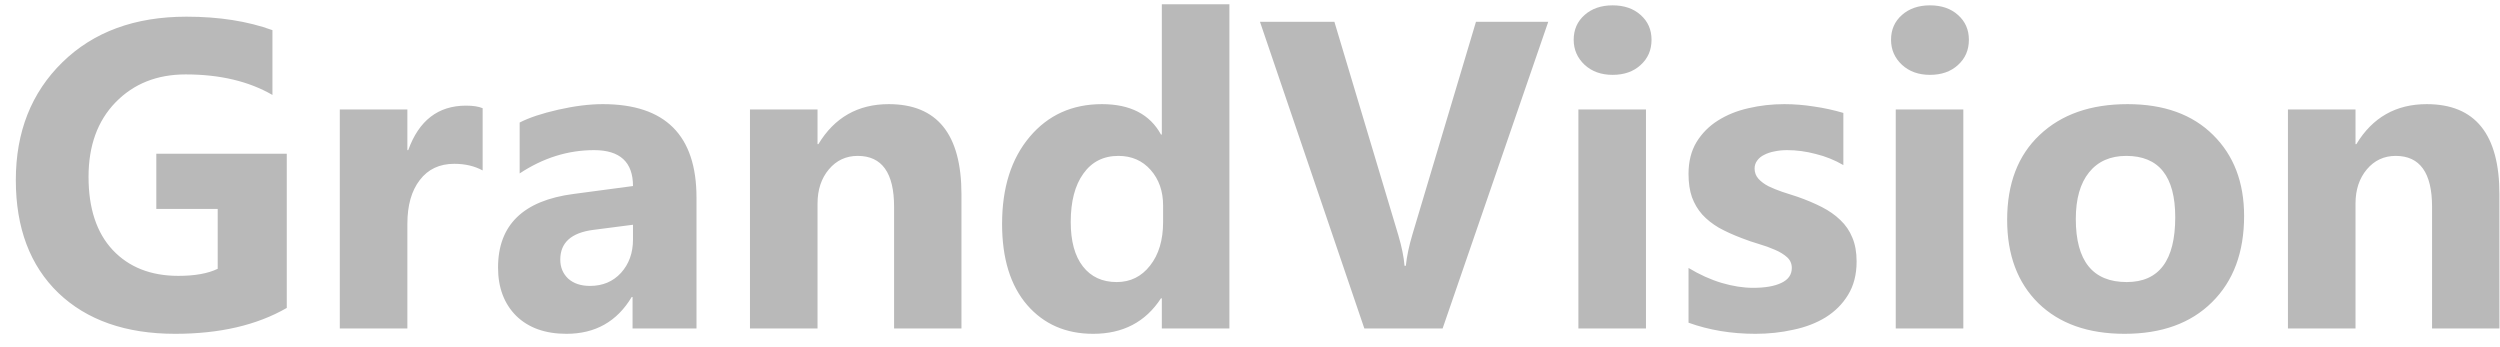 <svg width="137" height="19" viewBox="0 0 137 19" fill="none" xmlns="http://www.w3.org/2000/svg">
<path d="M15.715 16.875C14.074 17.82 12.035 18.293 9.598 18.293C6.895 18.293 4.762 17.547 3.199 16.055C1.645 14.555 0.867 12.492 0.867 9.867C0.867 7.227 1.719 5.074 3.422 3.41C5.125 1.746 7.391 0.914 10.219 0.914C12 0.914 13.57 1.16 14.93 1.652V5.203C13.633 4.453 12.047 4.078 10.172 4.078C8.602 4.078 7.32 4.59 6.328 5.613C5.344 6.629 4.852 7.988 4.852 9.691C4.852 11.418 5.293 12.754 6.176 13.699C7.066 14.645 8.266 15.117 9.773 15.117C10.68 15.117 11.398 14.988 11.93 14.73V11.449H8.566V8.426H15.715V16.875ZM26.449 9.34C26.004 9.098 25.484 8.977 24.891 8.977C24.086 8.977 23.457 9.273 23.004 9.867C22.551 10.453 22.324 11.254 22.324 12.27V18H18.621V6H22.324V8.227H22.371C22.957 6.602 24.012 5.789 25.535 5.789C25.926 5.789 26.23 5.836 26.449 5.93V9.34ZM38.168 18H34.664V16.277H34.617C33.812 17.621 32.621 18.293 31.043 18.293C29.879 18.293 28.961 17.965 28.289 17.309C27.625 16.645 27.293 15.762 27.293 14.66C27.293 12.332 28.672 10.988 31.43 10.629L34.688 10.195C34.688 8.883 33.977 8.227 32.555 8.227C31.125 8.227 29.766 8.652 28.477 9.504V6.715C28.992 6.449 29.695 6.215 30.586 6.012C31.484 5.809 32.301 5.707 33.035 5.707C36.457 5.707 38.168 7.414 38.168 10.828V18ZM34.688 13.125V12.316L32.508 12.598C31.305 12.754 30.703 13.297 30.703 14.227C30.703 14.648 30.848 14.996 31.137 15.27C31.434 15.535 31.832 15.668 32.332 15.668C33.027 15.668 33.594 15.43 34.031 14.953C34.469 14.469 34.688 13.859 34.688 13.125ZM52.688 18H48.996V11.332C48.996 9.473 48.332 8.543 47.004 8.543C46.363 8.543 45.836 8.789 45.422 9.281C45.008 9.773 44.801 10.398 44.801 11.156V18H41.098V6H44.801V7.898H44.848C45.73 6.438 47.016 5.707 48.703 5.707C51.359 5.707 52.688 7.355 52.688 10.652V18ZM67.371 18H63.668V16.348H63.621C62.777 17.645 61.539 18.293 59.906 18.293C58.406 18.293 57.199 17.766 56.285 16.711C55.371 15.648 54.914 14.168 54.914 12.27C54.914 10.285 55.418 8.695 56.426 7.5C57.434 6.305 58.754 5.707 60.387 5.707C61.934 5.707 63.012 6.262 63.621 7.371H63.668V0.234H67.371V18ZM63.738 12.164V11.262C63.738 10.48 63.512 9.832 63.059 9.316C62.605 8.801 62.016 8.543 61.289 8.543C60.469 8.543 59.828 8.867 59.367 9.516C58.906 10.156 58.676 11.039 58.676 12.164C58.676 13.219 58.898 14.031 59.344 14.602C59.789 15.172 60.406 15.457 61.195 15.457C61.945 15.457 62.555 15.156 63.023 14.555C63.5 13.953 63.738 13.156 63.738 12.164ZM84.844 1.195L79.055 18H74.766L69.047 1.195H73.125L76.629 12.891C76.816 13.523 76.93 14.082 76.969 14.566H77.039C77.094 14.043 77.215 13.469 77.402 12.844L80.883 1.195H84.844ZM88.371 4.102C87.746 4.102 87.234 3.918 86.836 3.551C86.438 3.176 86.238 2.719 86.238 2.18C86.238 1.625 86.438 1.172 86.836 0.82C87.234 0.469 87.746 0.293 88.371 0.293C89.004 0.293 89.516 0.469 89.906 0.82C90.305 1.172 90.504 1.625 90.504 2.18C90.504 2.742 90.305 3.203 89.906 3.562C89.516 3.922 89.004 4.102 88.371 4.102ZM90.199 18H86.496V6H90.199V18ZM92.531 17.684V14.684C93.141 15.051 93.746 15.324 94.348 15.504C94.957 15.684 95.531 15.773 96.07 15.773C96.727 15.773 97.242 15.684 97.617 15.504C98 15.324 98.191 15.051 98.191 14.684C98.191 14.449 98.106 14.254 97.934 14.098C97.762 13.941 97.539 13.805 97.266 13.688C97 13.57 96.707 13.465 96.387 13.371C96.066 13.277 95.758 13.172 95.461 13.055C94.984 12.875 94.562 12.684 94.195 12.48C93.836 12.27 93.531 12.027 93.281 11.754C93.039 11.48 92.852 11.164 92.719 10.805C92.594 10.445 92.531 10.02 92.531 9.527C92.531 8.855 92.676 8.277 92.965 7.793C93.262 7.309 93.652 6.914 94.137 6.609C94.629 6.297 95.188 6.07 95.812 5.93C96.445 5.781 97.102 5.707 97.781 5.707C98.312 5.707 98.852 5.75 99.398 5.836C99.945 5.914 100.484 6.031 101.016 6.188V9.047C100.547 8.773 100.043 8.57 99.504 8.438C98.973 8.297 98.449 8.227 97.934 8.227C97.691 8.227 97.461 8.25 97.242 8.297C97.031 8.336 96.844 8.398 96.68 8.484C96.516 8.562 96.387 8.668 96.293 8.801C96.199 8.926 96.152 9.07 96.152 9.234C96.152 9.453 96.223 9.641 96.363 9.797C96.504 9.953 96.688 10.09 96.914 10.207C97.141 10.316 97.391 10.418 97.664 10.512C97.945 10.598 98.223 10.688 98.496 10.781C98.988 10.953 99.434 11.141 99.832 11.344C100.23 11.547 100.57 11.785 100.852 12.059C101.141 12.332 101.359 12.652 101.508 13.02C101.664 13.387 101.742 13.824 101.742 14.332C101.742 15.043 101.586 15.652 101.273 16.16C100.969 16.66 100.559 17.07 100.043 17.391C99.535 17.703 98.945 17.93 98.273 18.07C97.609 18.219 96.918 18.293 96.199 18.293C94.879 18.293 93.656 18.09 92.531 17.684ZM105.762 4.102C105.137 4.102 104.625 3.918 104.227 3.551C103.828 3.176 103.629 2.719 103.629 2.18C103.629 1.625 103.828 1.172 104.227 0.82C104.625 0.469 105.137 0.293 105.762 0.293C106.395 0.293 106.906 0.469 107.297 0.82C107.695 1.172 107.895 1.625 107.895 2.18C107.895 2.742 107.695 3.203 107.297 3.562C106.906 3.922 106.395 4.102 105.762 4.102ZM107.59 18H103.887V6H107.59V18ZM116.426 18.293C114.426 18.293 112.852 17.734 111.703 16.617C110.562 15.492 109.992 13.969 109.992 12.047C109.992 10.062 110.586 8.512 111.773 7.395C112.961 6.27 114.566 5.707 116.59 5.707C118.582 5.707 120.145 6.27 121.277 7.395C122.41 8.512 122.977 9.992 122.977 11.836C122.977 13.828 122.391 15.402 121.219 16.559C120.055 17.715 118.457 18.293 116.426 18.293ZM116.52 8.543C115.645 8.543 114.965 8.844 114.48 9.445C113.996 10.047 113.754 10.898 113.754 12C113.754 14.305 114.684 15.457 116.543 15.457C118.316 15.457 119.203 14.273 119.203 11.906C119.203 9.664 118.309 8.543 116.52 8.543ZM136.969 18H133.277V11.332C133.277 9.473 132.613 8.543 131.285 8.543C130.645 8.543 130.117 8.789 129.703 9.281C129.289 9.773 129.082 10.398 129.082 11.156V18H125.379V6H129.082V7.898H129.129C130.012 6.438 131.297 5.707 132.984 5.707C135.641 5.707 136.969 7.355 136.969 10.652V18Z" fill="#B9B9B9"/>
</svg>
